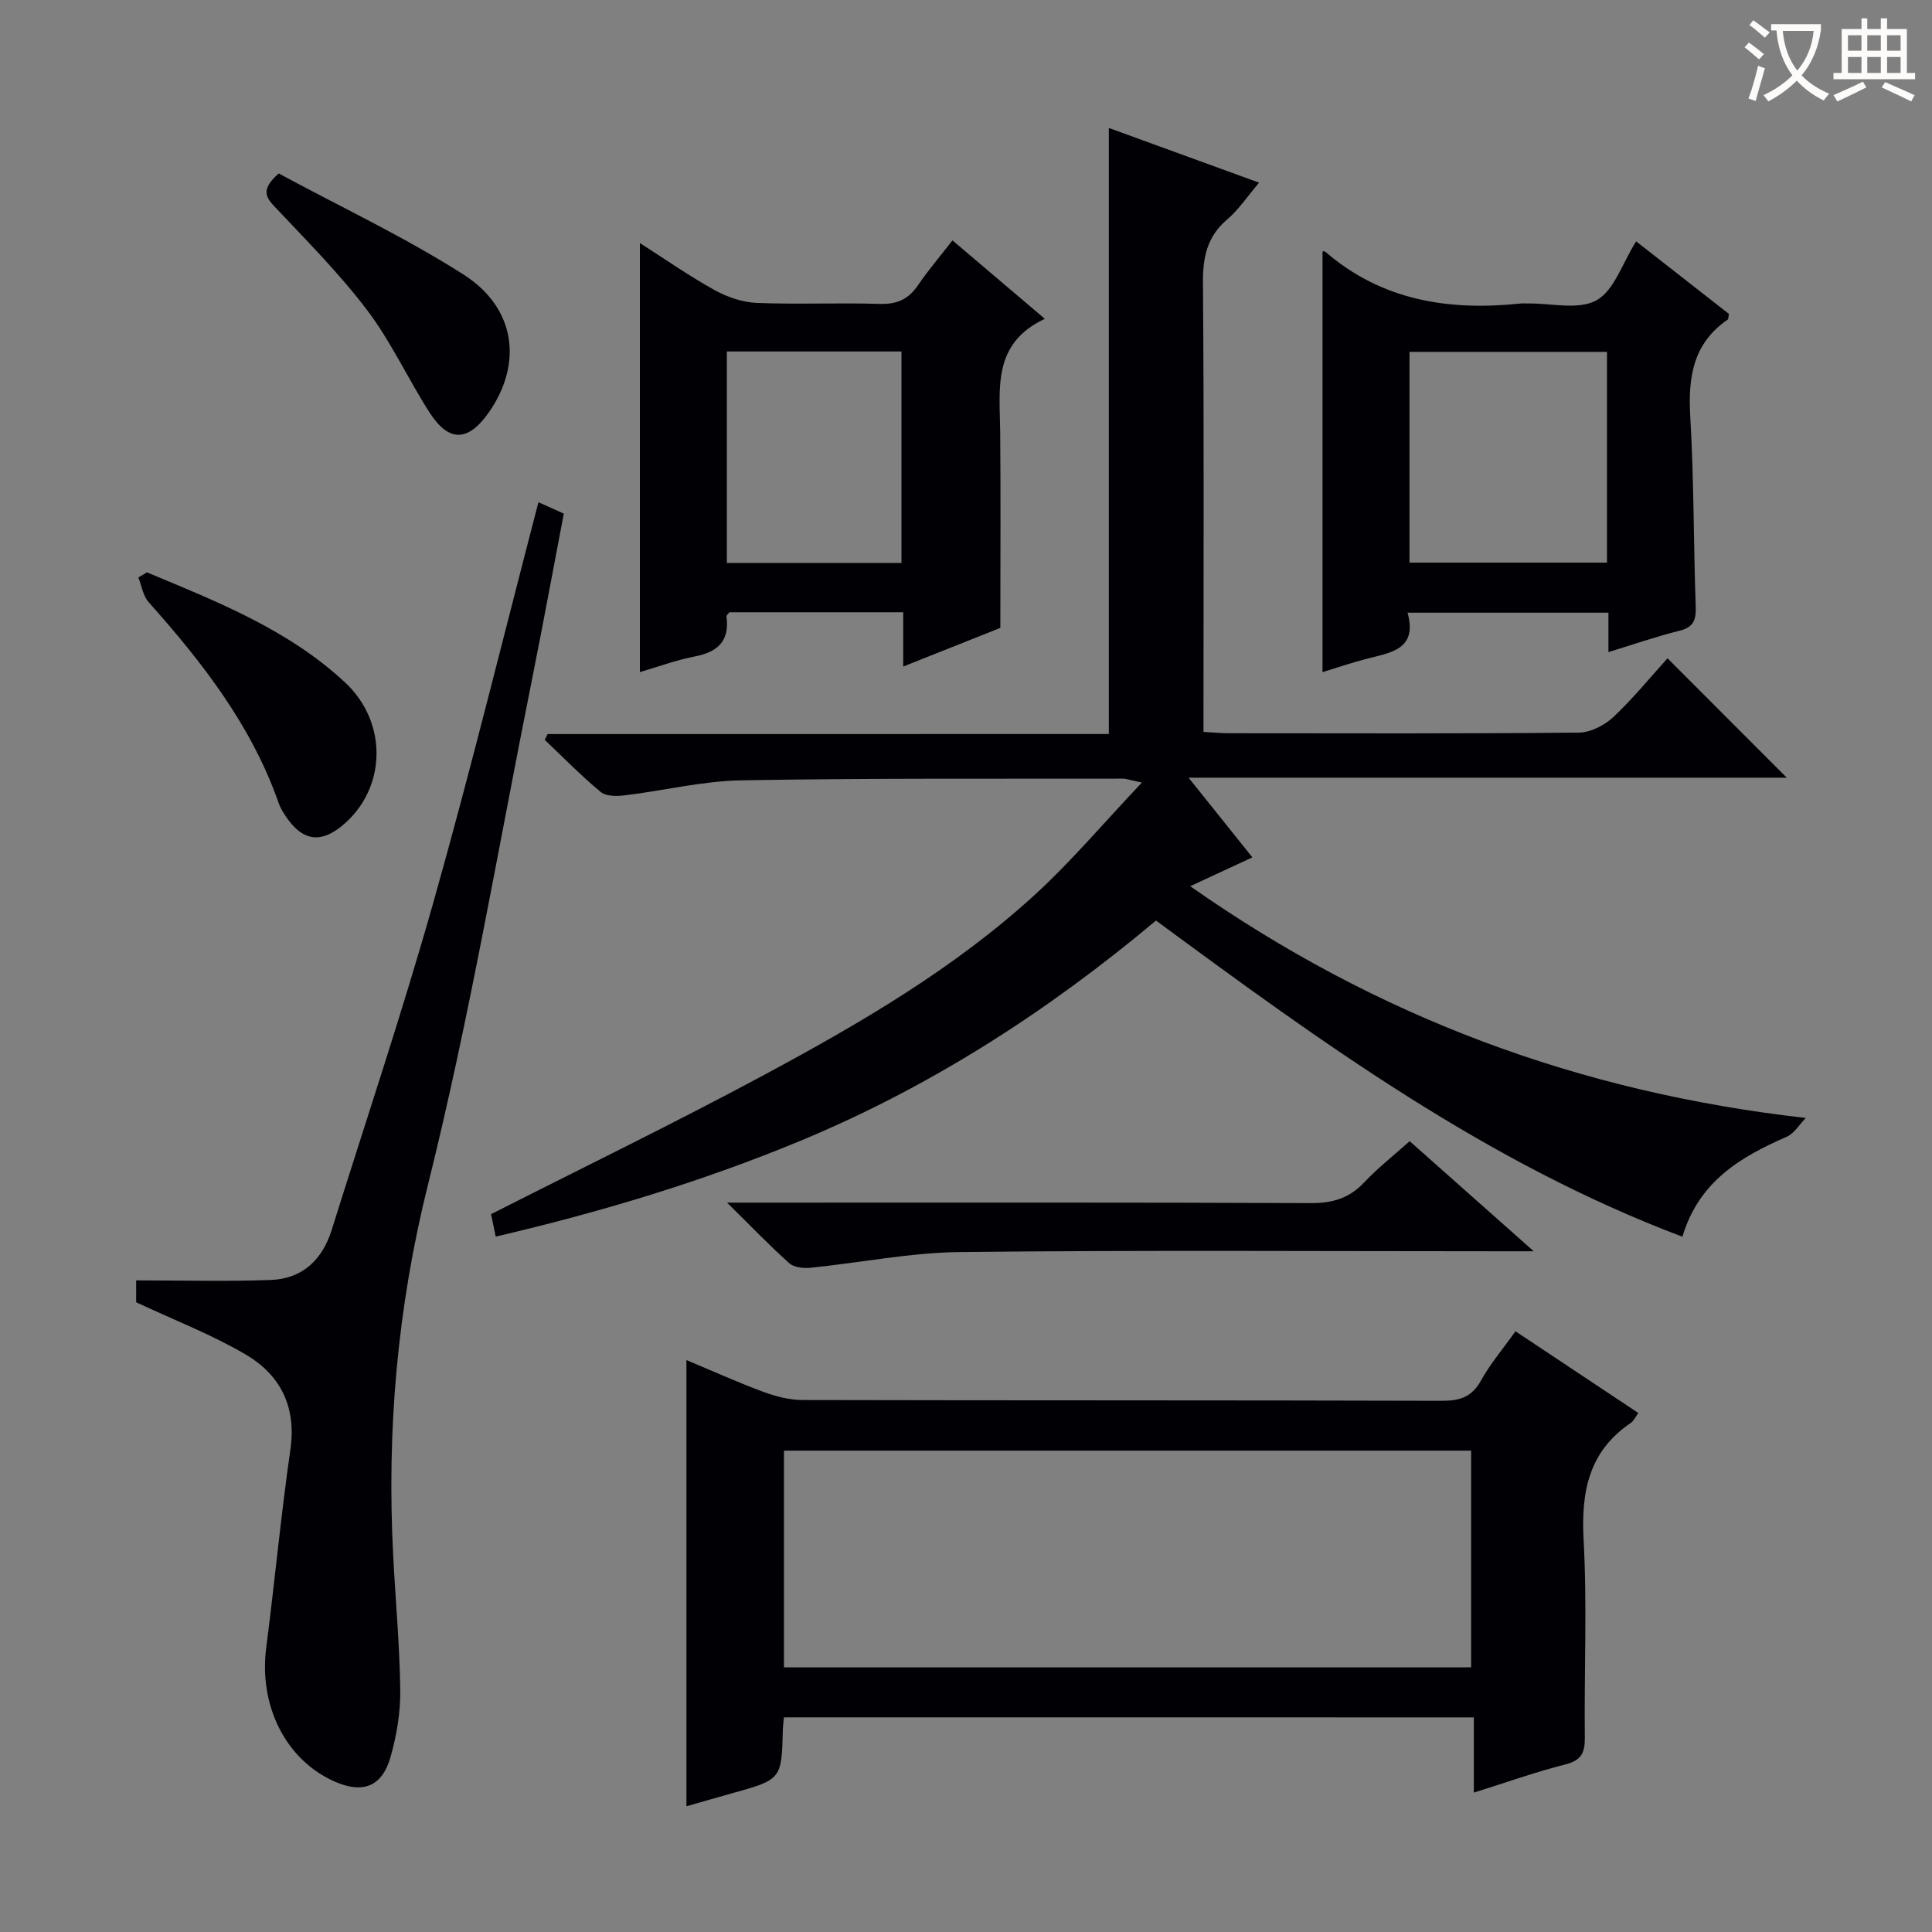 <svg enable-background="new 0 0 400 400" viewBox="0 0 400 400" xmlns="http://www.w3.org/2000/svg"><rect x="0" y="0" width="400" height="400" fill="#808080" stroke="none"/><g fill="#010105"><path d="m229.57 151.97c0-41.97 0-83.35 0-125.48 10.74 3.91 20.62 7.51 31.11 11.33-2.5 2.94-4.25 5.62-6.59 7.6-4.23 3.59-5.08 7.92-5.03 13.26.23 28.99.11 57.99.11 86.98v5.87c2 .11 3.6.28 5.2.28 24.16.02 48.33.1 72.49-.13 2.42-.02 5.31-1.5 7.14-3.2 4.11-3.85 7.68-8.26 11.24-12.19 8.19 8.19 16.27 16.29 24.69 24.72-40.82 0-81.61 0-123.85 0 4.85 6.06 8.83 11.03 13.21 16.5-4.2 1.95-8.14 3.78-12.87 5.97 38.48 26.99 80.31 42.66 127.45 47.98-1.31 1.33-2.38 3.21-3.97 3.9-9.54 4.17-18.15 9.22-21.58 20.69-40.41-15.25-74.66-40.17-108.98-65.46-22.42 18.8-46.64 34.4-73.59 45.59-20.27 8.41-41.18 14.72-63.12 19.85-.39-1.88-.73-3.55-.96-4.65 19.07-9.68 37.88-18.81 56.29-28.7 19.94-10.71 39.58-22.11 56.38-37.51 7.54-6.91 14.17-14.8 22.08-23.15-2.49-.52-3.22-.81-3.96-.81-26.33.05-52.66-.12-78.98.35-8.06.14-16.08 2.14-24.14 3.11-1.64.2-3.86.22-4.97-.7-4.06-3.36-7.76-7.16-11.59-10.79l.6-1.2c38.49-.01 77-.01 116.19-.01z"/><path d="m162.3 355.56c-.1 1.14-.2 1.8-.22 2.46-.25 10.41-.25 10.41-10.66 13.3-3.01.84-6.02 1.72-9.3 2.65 0-30.81 0-61.24 0-92.38 5.54 2.32 10.64 4.62 15.87 6.56 2.58.95 5.41 1.7 8.13 1.71 44.15.1 88.29.03 132.44.16 3.72.01 6.19-.8 8.07-4.21 1.92-3.46 4.54-6.53 7.13-10.18 8.46 5.62 16.84 11.2 25.43 16.91-.57.79-.91 1.62-1.54 2.05-8.7 5.89-10.32 14.22-9.78 24.19.74 13.62.1 27.31.25 40.97.03 3.11-.7 4.72-4 5.55-6.24 1.58-12.33 3.76-18.98 5.84 0-5.37 0-10.28 0-15.57-47.76-.01-95.12-.01-142.84-.01zm.01-10.35h142.27c0-15.28 0-30.17 0-44.87-47.67 0-94.92 0-142.27 0z"/><path d="m28.19 269.62c0-.77 0-2.24 0-4.53 9.41 0 18.66.25 27.89-.09 6.53-.24 10.66-4.19 12.59-10.35 7.09-22.63 14.65-45.13 21.09-67.95 7.71-27.29 14.45-54.86 21.72-82.72 1.57.71 3.16 1.42 5.25 2.36-2.21 11.53-4.32 23.06-6.63 34.56-6.98 34.79-12.88 69.85-21.46 104.24-6.38 25.56-8.59 51.01-7.23 77.04.48 9.29 1.35 18.57 1.46 27.86.05 4.58-.76 9.3-2.01 13.72-1.76 6.18-5.75 7.66-11.58 5.09-10.11-4.46-15.72-15.68-14.16-27.73 1.76-13.65 3.04-27.37 5-40.99 1.29-8.92-2.09-15.52-9.36-19.76-6.97-4.07-14.58-7.01-22.57-10.75z"/><path d="m187 138c0-3.99 0-7.45 0-11.24-12.21 0-24.12 0-35.98 0-.26.35-.64.63-.61.86.68 5.05-1.76 7.37-6.55 8.29-3.85.74-7.58 2.13-11.38 3.24 0-29.6 0-58.84 0-88.83 5.21 3.33 10.17 6.8 15.43 9.72 2.61 1.45 5.76 2.54 8.72 2.67 8.48.35 17-.06 25.49.21 3.55.11 5.94-.93 7.92-3.84 2.14-3.14 4.63-6.05 7.16-9.31 6.29 5.35 12.31 10.46 19.12 16.24-10.92 5.1-9.33 14.47-9.24 23.43.12 13.29.03 26.58.03 40.56-5.92 2.34-12.79 5.08-20.11 8zm-.36-21.45c0-14.75 0-29.24 0-43.78-12.26 0-24.15 0-36.15 0v43.78z"/><path d="m273.81 52.06c.2 0 .43-.07.52.01 11.74 10.18 25.62 12.33 40.48 10.77.49-.05 1 0 1.5-.01 4.82-.07 10.51 1.41 14.23-.66 3.67-2.04 5.34-7.66 8.2-12.2 6.37 4.98 12.84 10.04 19.21 15.02-.12.6-.07 1.06-.25 1.18-7.18 4.92-8.22 11.93-7.75 20.04.77 13.12.67 26.28 1.13 39.42.1 2.78-.47 4.23-3.37 4.96-4.82 1.2-9.53 2.84-14.7 4.42 0-2.82 0-5.27 0-8.16-13.87 0-27.39 0-41.59 0 2.11 7.67-3.51 8.26-8.52 9.56-3.15.82-6.23 1.87-9.09 2.75 0-29.27 0-58.14 0-87.1zm58.9 20.79c-13.87 0-27.4 0-40.89 0v43.64h40.89c0-14.6 0-28.88 0-43.64z"/><path d="m291.86 236.27c8.26 7.34 16.32 14.49 25.68 22.79-3.04 0-4.69 0-6.34 0-37.46 0-74.92-.25-112.37.16-10.37.11-20.71 2.22-31.08 3.26-1.44.14-3.38-.08-4.36-.96-4.07-3.64-7.86-7.6-12.86-12.53h6.49c38.12 0 76.25-.07 114.37.1 4.5.02 7.95-.99 11.04-4.28 2.81-2.98 6.09-5.55 9.43-8.54z"/><path d="m30.42 118.5c14.5 6.05 29.22 11.82 41 22.77 9.09 8.46 8.55 22.29-.71 29.79-4.26 3.45-7.81 3.04-11.04-1.34-.78-1.06-1.54-2.22-1.97-3.45-5.62-16.04-15.78-29.1-26.91-41.58-1.17-1.31-1.46-3.4-2.15-5.13.6-.36 1.19-.71 1.78-1.06z"/><path d="m57.7 35.91c12.79 6.91 26.02 13.13 38.25 20.92 10.87 6.92 12.3 18.48 5.25 28.56-4.27 6.1-8.28 6.24-12.28-.01-4.47-6.96-7.94-14.62-12.91-21.17-5.79-7.64-12.63-14.51-19.23-21.51-2.02-2.13-2.54-3.69.92-6.79z"/></g><path d="m362.1 8.8c1.1.8 2.1 1.6 3.1 2.4l-1 1.1c-1.3-1.1-2.3-2-3-2.5zm1.9 4.8c.5.2.9.4 1.4.5-.6 2.3-1.3 4.5-1.9 6.8l-1.5-.5c.8-2.1 1.4-4.3 2-6.8zm-1-9.4c1.3.9 2.4 1.8 3.4 2.5l-1 1.1c-1.4-1.2-2.4-2.1-3.2-2.6zm3.7 2.2v-1.4h10.3v1.2c-.5 3.6-1.8 6.8-4 9.4 1.5 1.6 3.4 2.8 5.7 3.8-.3.4-.7.8-1.1 1.4-2.3-1.1-4.1-2.5-5.6-4.1-1.6 1.6-3.6 3.1-5.9 4.3-.3-.5-.7-.9-1-1.3 2.4-1.1 4.4-2.5 6-4.1-1.9-2.5-3-5.6-3.3-9.3h-1.1zm8.8 0h-6.4c.3 3.3 1.3 6 3 8.2 2-2.3 3.1-5.1 3.4-8.2z" fill="#fcfbfa"/><path d="m385.3 3.8h1.3v2.2h2.8v-2.2h1.3v2.2h4.1v9.1h1.7v1.3h-16.9v-1.3h1.7v-9.1h4.1v-2.2zm.4 13.1.7 1.2c-1.8.9-3.8 1.9-6 2.9-.2-.4-.5-.8-.8-1.3 2.3-1 4.3-1.9 6.1-2.8zm-3.1-6.4h2.8v-3.2h-2.8zm0 4.6h2.8v-3.3h-2.8zm4-4.6h2.8v-3.2h-2.8zm0 4.6h2.8v-3.3h-2.8zm3.7 1.9c2.1.9 4.1 1.8 6.1 2.7l-.7 1.3c-2.2-1.1-4.2-2-6.1-2.9zm3.2-9.7h-2.8v3.2h2.8zm-2.8 7.8h2.8v-3.3h-2.8z" fill="#fcfbfa"/></svg>